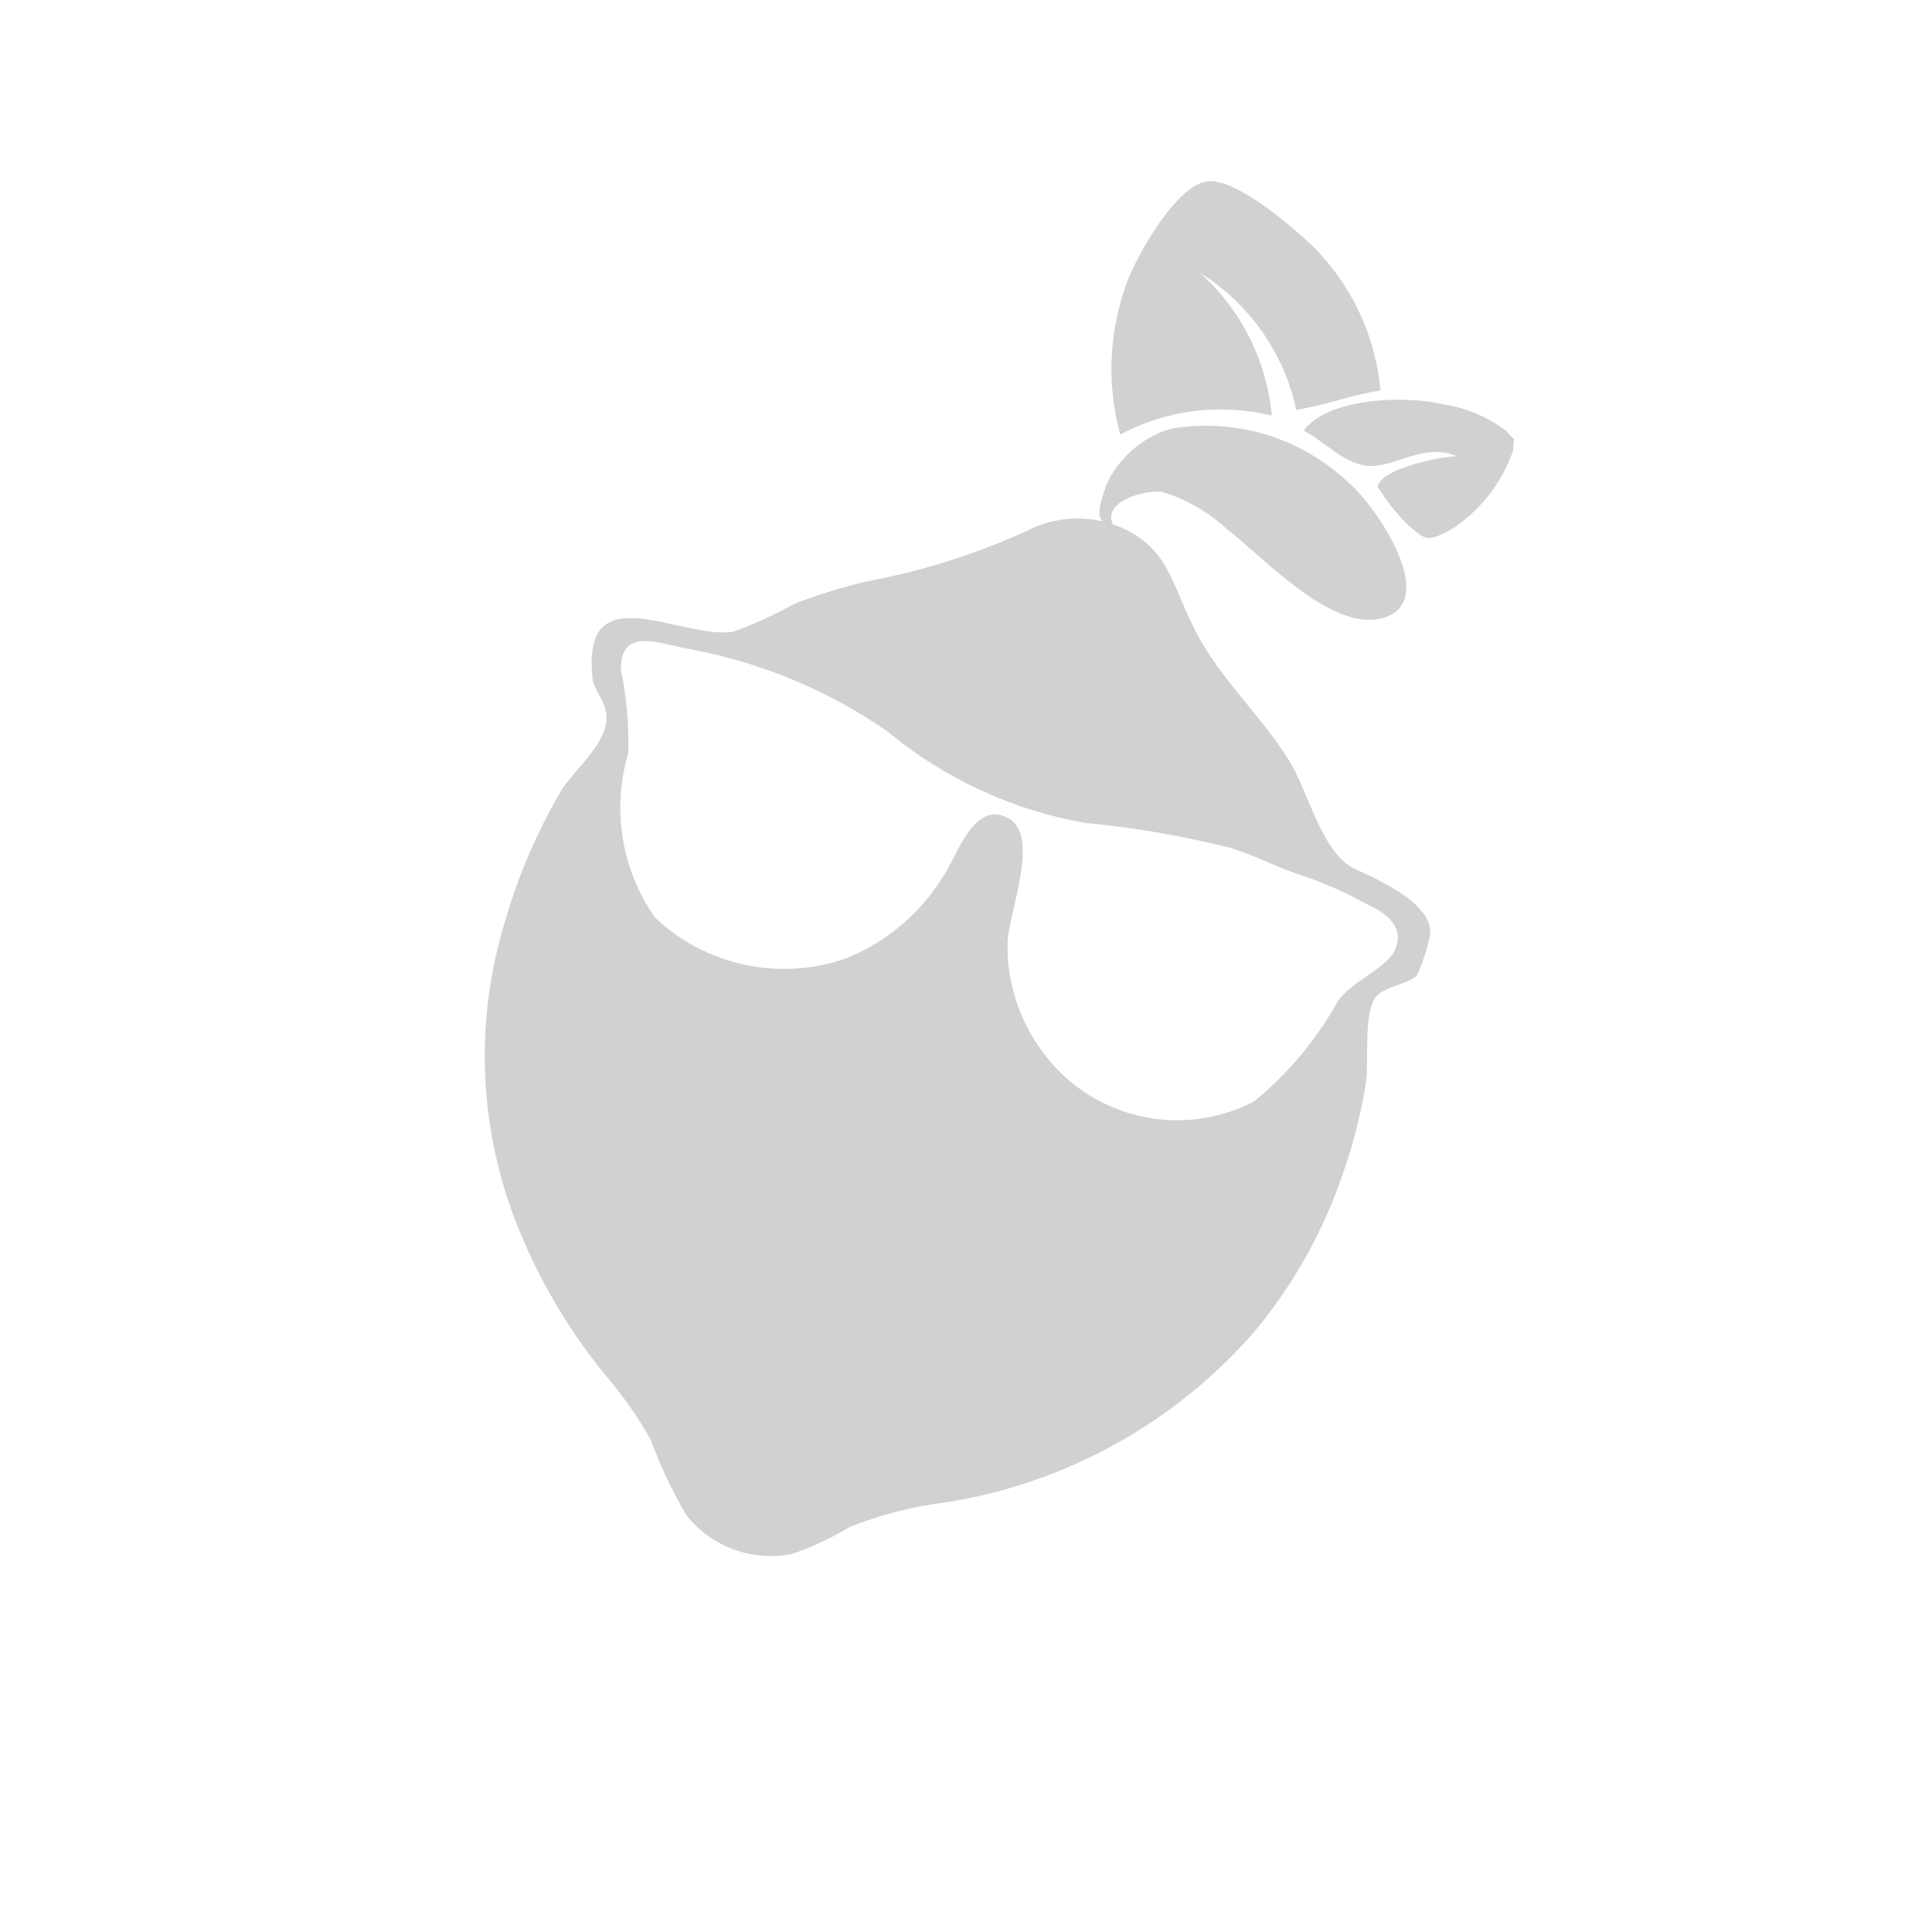 <?xml version="1.0" encoding="utf-8"?>
<svg fill="#d1d1d1" width="32" height="32" viewBox="0 0 32 32" xmlns="http://www.w3.org/2000/svg">
  <path d="M 18.266 8.637 C 17.839 8.536 17.389 8.593 17 8.797 C 16.153 9.182 15.262 9.462 14.347 9.632 C 13.941 9.728 13.543 9.852 13.154 10.002 C 12.829 10.184 12.49 10.339 12.14 10.465 C 11.268 10.588 9.658 9.518 9.81 11.175 C 9.81 11.479 10.122 11.64 10.027 12.028 C 9.933 12.417 9.516 12.758 9.317 13.061 C 8.908 13.747 8.59 14.482 8.369 15.249 C 7.831 16.986 7.935 18.859 8.663 20.526 C 9.013 21.346 9.48 22.112 10.046 22.8 C 10.323 23.123 10.566 23.472 10.776 23.842 C 10.936 24.28 11.136 24.702 11.373 25.102 C 11.791 25.627 12.468 25.872 13.125 25.737 C 13.456 25.623 13.774 25.474 14.073 25.292 C 14.584 25.089 15.118 24.952 15.664 24.884 C 17.654 24.572 19.47 23.565 20.789 22.042 C 21.414 21.288 21.899 20.428 22.22 19.503 C 22.407 18.987 22.543 18.454 22.627 17.912 C 22.675 17.571 22.571 16.708 22.817 16.482 C 22.977 16.329 23.357 16.292 23.471 16.149 C 23.557 15.961 23.624 15.764 23.669 15.562 C 23.849 15.003 22.798 14.558 22.391 14.368 C 21.86 14.046 21.671 13.098 21.339 12.578 C 20.884 11.848 20.221 11.252 19.823 10.494 C 19.425 9.736 19.378 9.158 18.696 8.798 C 18.61 8.753 18.522 8.715 18.43 8.684 C 18.26 8.277 19.008 8.116 19.236 8.144 C 19.643 8.264 20.016 8.478 20.326 8.769 C 20.922 9.215 22.096 10.532 22.959 10.219 C 23.821 9.906 22.798 8.381 22.324 7.983 C 21.539 7.243 20.45 6.916 19.387 7.103 C 18.909 7.246 18.517 7.593 18.317 8.049 C 18.272 8.216 18.13 8.52 18.267 8.637 L 18.266 8.637 Z M 23.896 6.695 C 23.328 6.553 22.002 6.572 21.595 7.131 C 22.002 7.358 22.286 7.708 22.703 7.718 C 23.12 7.728 23.603 7.329 24.133 7.557 C 23.906 7.557 22.883 7.747 22.817 8.059 C 22.96 8.294 23.132 8.51 23.328 8.703 C 23.594 8.921 23.622 8.997 24.02 8.779 C 24.507 8.471 24.875 8.007 25.062 7.462 C 25.062 7.178 25.147 7.367 24.939 7.131 C 24.633 6.901 24.275 6.752 23.897 6.695 L 23.896 6.695 Z M 18.554 7.197 C 19.323 6.787 20.217 6.675 21.064 6.884 C 20.982 5.972 20.555 5.125 19.871 4.516 C 20.691 5.026 21.268 5.846 21.471 6.789 C 21.936 6.714 22.419 6.534 22.864 6.467 C 22.784 5.56 22.384 4.711 21.737 4.071 C 21.424 3.777 20.543 3 20.04 3 C 19.537 3 18.884 4.137 18.695 4.601 C 18.371 5.429 18.321 6.339 18.553 7.197 L 18.554 7.197 Z M 23.111 15.723 C 22.968 16.045 22.409 16.235 22.163 16.576 C 21.809 17.215 21.337 17.781 20.771 18.243 C 19.596 18.855 18.151 18.545 17.331 17.504 C 16.912 16.98 16.684 16.328 16.687 15.657 C 16.687 15.136 17.256 13.828 16.687 13.544 C 16.119 13.26 15.854 14.179 15.636 14.492 C 15.255 15.125 14.675 15.614 13.987 15.884 C 12.896 16.253 11.691 15.991 10.852 15.202 C 10.294 14.409 10.13 13.404 10.406 12.474 C 10.419 12.006 10.377 11.539 10.283 11.081 C 10.283 10.399 10.88 10.645 11.363 10.74 C 12.56 10.953 13.698 11.422 14.698 12.114 C 15.637 12.894 16.764 13.416 17.966 13.629 C 18.771 13.705 19.569 13.841 20.354 14.037 C 20.742 14.151 21.102 14.34 21.481 14.473 C 21.881 14.603 22.269 14.77 22.637 14.975 C 22.893 15.088 23.262 15.315 23.12 15.685 L 23.11 15.723 L 23.111 15.723 Z"/>
</svg>
